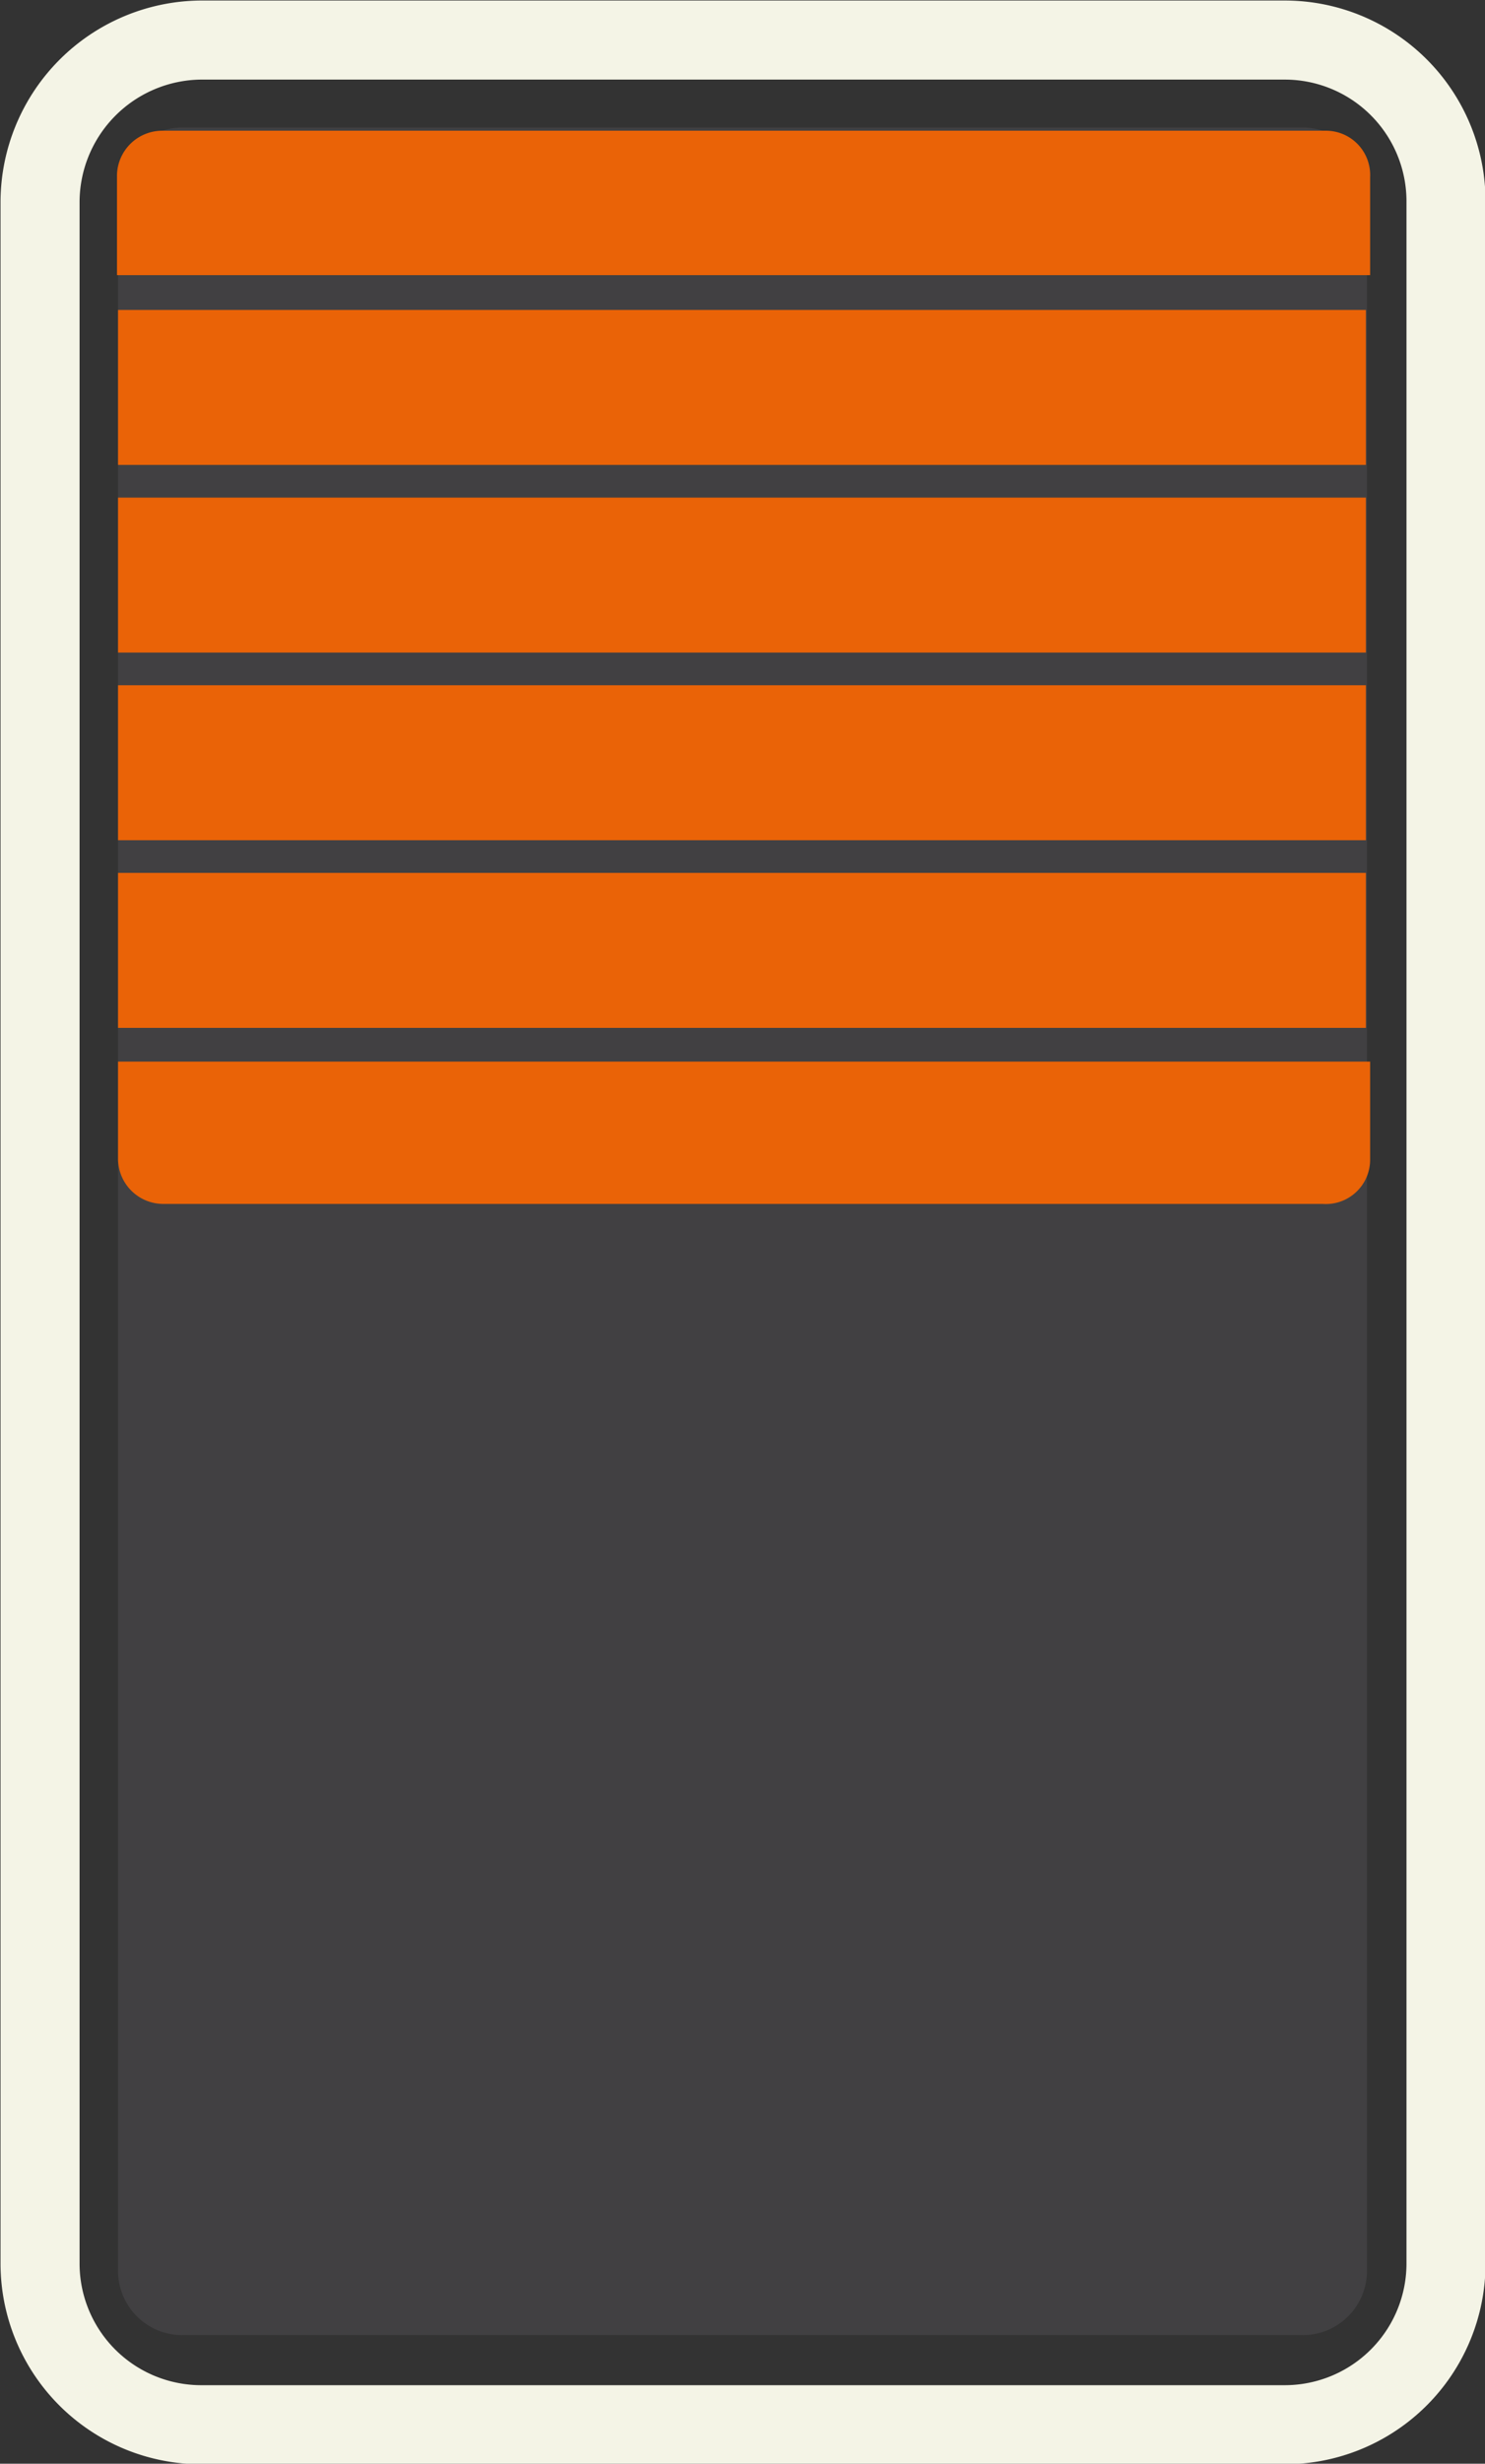 <svg xmlns="http://www.w3.org/2000/svg" width="14.09" height="23.37" viewBox="0 0 14.09 23.37">
  <rect x="0" y="0" width="14.09" height="23.37" fill="#333333" stroke="none"/>
  <title>XFXGrungeSwitch1</title>
  <g id="Layer_2" data-name="Layer 2">
    <g id="svg8">
      <g>
        <path d="M1.9.38H12.19A1.53,1.53,0,0,1,13.72,1.9V21.46A1.53,1.53,0,0,1,12.19,23H1.9A1.53,1.53,0,0,1,.38,21.46V1.91A1.54,1.54,0,0,1,1.9.38Z" style="fill: none;stroke: #f4f4e6;stroke-miterlimit: 10;stroke-width: 0.75px"/>
        <path d="M1.74,1.21H12.35a.61.61,0,0,1,.62.62v19.7a.61.61,0,0,1-.62.62H1.74a.61.61,0,0,1-.62-.62V1.83A.61.61,0,0,1,1.74,1.21Z" style="fill: #414042"/>
        <rect x="1.12" y="8.28" width="11.84" height="1.47" style="fill: #ea6307"/>
        <path d="M1.12,10.07V11a.43.43,0,0,0,.43.42h11A.42.42,0,0,0,13,11v-.93Z" style="fill: #ea6307"/>
        <path d="M12.54,1.24h-11a.43.43,0,0,0-.43.42v.95H13V1.68a.42.42,0,0,0-.41-.44Z" style="fill: #ea6307"/>
        <rect x="1.12" y="2.94" width="11.84" height="1.47" style="fill: #ea6307"/>
        <rect x="1.12" y="6.5" width="11.84" height="1.47" style="fill: #ea6307"/>
        <rect x="1.12" y="4.72" width="11.84" height="1.47" style="fill: #ea6307"/>
      </g>
    </g>
  </g>
</svg>
